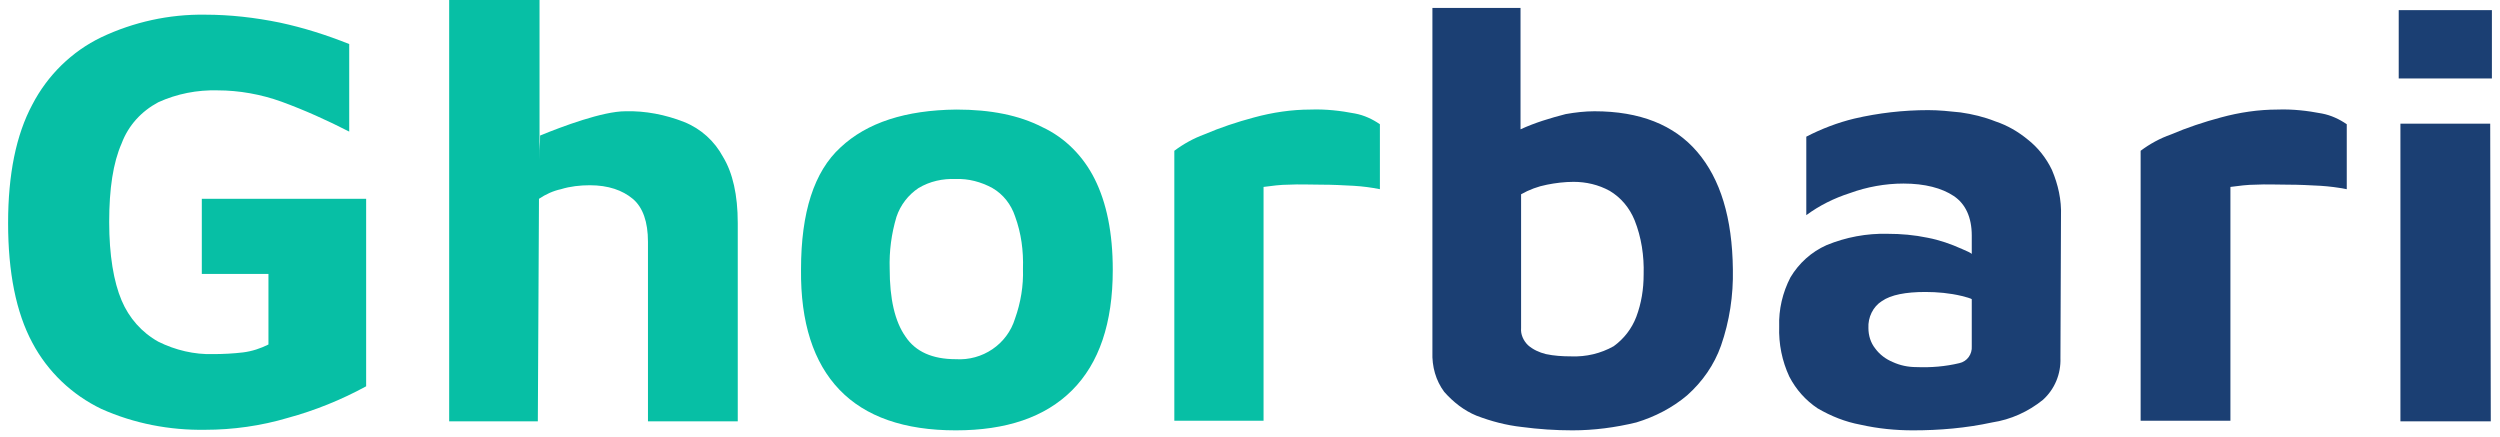 <svg width="166" height="29" viewBox="0 0 166 29" fill="none" xmlns="http://www.w3.org/2000/svg">
<path d="M13.625 28.538C11.262 28.575 8.9 28.125 6.725 27.15C4.775 26.212 3.163 24.675 2.15 22.762C1.063 20.738 0.538 18.075 0.538 14.812C0.538 11.588 1.063 8.963 2.15 6.938C3.163 4.987 4.775 3.413 6.725 2.475C8.863 1.463 11.225 0.938 13.625 0.975C15.275 0.975 16.925 1.163 18.575 1.5C20.15 1.837 21.688 2.325 23.188 2.925V8.738C21.725 7.988 20.225 7.312 18.688 6.75C17.337 6.263 15.875 6 14.45 6C13.1 5.963 11.75 6.225 10.512 6.788C9.388 7.388 8.525 8.325 8.075 9.525C7.513 10.8 7.25 12.525 7.25 14.738C7.25 16.95 7.55 18.712 8.075 19.95C8.563 21.113 9.425 22.087 10.512 22.688C11.637 23.25 12.912 23.55 14.15 23.512C14.825 23.512 15.5 23.475 16.137 23.4C16.738 23.325 17.3 23.137 17.825 22.875V18.188H13.4V13.2H24.312V25.65C22.663 26.55 20.9 27.262 19.1 27.75C17.337 28.275 15.463 28.538 13.625 28.538Z" fill="#07BFA5"/>
<path d="M29.825 27.975V0H35.825V10.65C35.825 9.412 35.862 9.825 35.862 9C37.325 8.4 40.025 7.388 41.525 7.388C42.837 7.35 44.188 7.612 45.425 8.1C46.55 8.55 47.45 9.375 48.013 10.425C48.65 11.475 48.987 12.938 48.987 14.812V27.975H43.025V16.05C43.025 14.738 42.688 13.762 42.013 13.2C41.337 12.637 40.4 12.3 39.163 12.3C38.525 12.3 37.85 12.375 37.25 12.562C36.725 12.675 36.237 12.9 35.788 13.2L35.712 27.975H29.825Z" fill="#07BFA5"/>
<path d="M63.462 28.575C60.05 28.575 57.462 27.675 55.737 25.875C54.013 24.075 53.15 21.413 53.188 17.887C53.188 14.1 54.05 11.4 55.812 9.787C57.575 8.137 60.125 7.312 63.5 7.275C65.787 7.275 67.662 7.65 69.2 8.437C70.737 9.15 71.938 10.387 72.688 11.887C73.475 13.463 73.888 15.45 73.888 17.925C73.888 21.45 72.987 24.113 71.188 25.913C69.388 27.712 66.8 28.575 63.462 28.575ZM63.462 23.85C65.225 23.962 66.875 22.875 67.4 21.15C67.775 20.1 67.963 18.975 67.925 17.85C67.963 16.65 67.812 15.488 67.4 14.363C67.138 13.575 66.612 12.9 65.9 12.488C65.15 12.075 64.287 11.85 63.462 11.887C62.6 11.85 61.737 12.037 60.987 12.488C60.312 12.938 59.788 13.613 59.525 14.4C59.188 15.525 59.038 16.688 59.075 17.85C59.075 19.837 59.413 21.337 60.125 22.35C60.8 23.363 61.925 23.85 63.462 23.85Z" fill="#07BFA5"/>
<path d="M77.975 27.975V10.012C78.575 9.562 79.25 9.187 79.963 8.925C81.013 8.475 82.138 8.1 83.263 7.8C84.5 7.462 85.775 7.275 87.013 7.275C88.025 7.237 89 7.35 89.975 7.537C90.575 7.65 91.138 7.912 91.625 8.25V12.562C91.062 12.45 90.5 12.375 89.9 12.338C89.188 12.3 88.475 12.262 87.725 12.262C86.975 12.262 86.263 12.225 85.588 12.262C85.025 12.262 84.463 12.338 83.9 12.412V27.938H77.975V27.975Z" fill="#07BFA5"/>
<path d="M104.413 28.575C103.288 28.575 102.163 28.5 101.038 28.35C100.025 28.238 99.013 27.975 98.037 27.6C97.213 27.262 96.5 26.7 95.9 26.025C95.338 25.275 95.075 24.337 95.112 23.363V0.525H100.963V8.587C101.938 8.137 102.95 7.838 103.963 7.575C104.6 7.463 105.238 7.388 105.875 7.388C108.875 7.388 111.163 8.287 112.7 10.088C114.238 11.887 115.025 14.475 115.063 17.887C115.1 19.613 114.838 21.337 114.275 22.95C113.825 24.225 113.038 25.35 112.025 26.25C111.05 27.075 109.888 27.675 108.65 28.05C107.263 28.387 105.838 28.575 104.413 28.575ZM104.338 23.663C105.313 23.7 106.288 23.475 107.15 22.988C107.825 22.5 108.35 21.825 108.65 21.038C108.988 20.137 109.138 19.2 109.138 18.225C109.175 16.988 108.988 15.75 108.538 14.625C108.2 13.8 107.638 13.125 106.888 12.675C106.138 12.262 105.313 12.075 104.488 12.075C103.888 12.075 103.288 12.15 102.725 12.262C102.125 12.375 101.525 12.6 101 12.9V21.788C100.963 22.2 101.15 22.613 101.45 22.913C101.788 23.212 102.2 23.4 102.65 23.512C103.175 23.625 103.738 23.663 104.338 23.663Z" fill="#1B3F73"/>
<path d="M127.025 28.575C125.863 28.575 124.7 28.462 123.538 28.2C122.525 28.012 121.588 27.637 120.688 27.113C119.9 26.587 119.263 25.875 118.813 25.012C118.325 23.962 118.1 22.837 118.138 21.675C118.1 20.55 118.363 19.425 118.888 18.413C119.45 17.475 120.275 16.725 121.288 16.275C122.563 15.75 123.95 15.488 125.338 15.525C126.238 15.525 127.1 15.6 128 15.787C128.788 15.938 129.538 16.2 130.288 16.538C131 16.837 130.925 16.875 130.925 16.875V19.875C130.925 19.875 131 19.837 130.25 19.65C129.463 19.462 128.638 19.387 127.85 19.387C126.538 19.387 125.563 19.575 124.963 19.988C124.363 20.363 124.025 21.075 124.063 21.788C124.063 22.275 124.213 22.762 124.513 23.137C124.813 23.55 125.225 23.85 125.675 24.038C126.162 24.262 126.688 24.375 127.25 24.375C128.225 24.413 129.163 24.337 130.1 24.113C130.625 24 130.963 23.512 130.925 22.988V15.637C130.925 14.438 130.513 13.537 129.725 13.012C128.938 12.488 127.813 12.188 126.388 12.188C125.188 12.188 123.95 12.412 122.825 12.825C121.775 13.162 120.8 13.65 119.938 14.287V9.075C120.95 8.55 122.038 8.137 123.125 7.875C124.738 7.5 126.388 7.312 128.038 7.312C128.75 7.312 129.463 7.388 130.175 7.463C130.963 7.575 131.75 7.763 132.5 8.062C133.288 8.325 134 8.738 134.638 9.262C135.313 9.787 135.875 10.5 136.25 11.287C136.663 12.262 136.888 13.275 136.85 14.325L136.813 23.775C136.85 24.825 136.438 25.837 135.65 26.55C134.675 27.337 133.513 27.863 132.275 28.05C130.55 28.425 128.788 28.575 127.025 28.575Z" fill="#1B3F73"/>
<path d="M142.138 27.975V10.012C142.738 9.562 143.413 9.187 144.163 8.925C145.213 8.475 146.338 8.1 147.463 7.8C148.7 7.462 149.975 7.275 151.213 7.275C152.225 7.237 153.2 7.35 154.175 7.537C154.775 7.65 155.338 7.912 155.825 8.25V12.562C155.263 12.45 154.663 12.375 154.1 12.338C153.388 12.3 152.675 12.262 151.925 12.262C151.175 12.262 150.463 12.225 149.788 12.262C149.225 12.262 148.663 12.338 148.1 12.412V27.938H142.138V27.975Z" fill="#1B3F73"/>
<path d="M159.388 27.975V8.212H165.35L165.388 27.975H159.388ZM159.275 5.212V0.675H165.462V5.212H159.275Z" fill="#1B3F73"/>
</svg>
